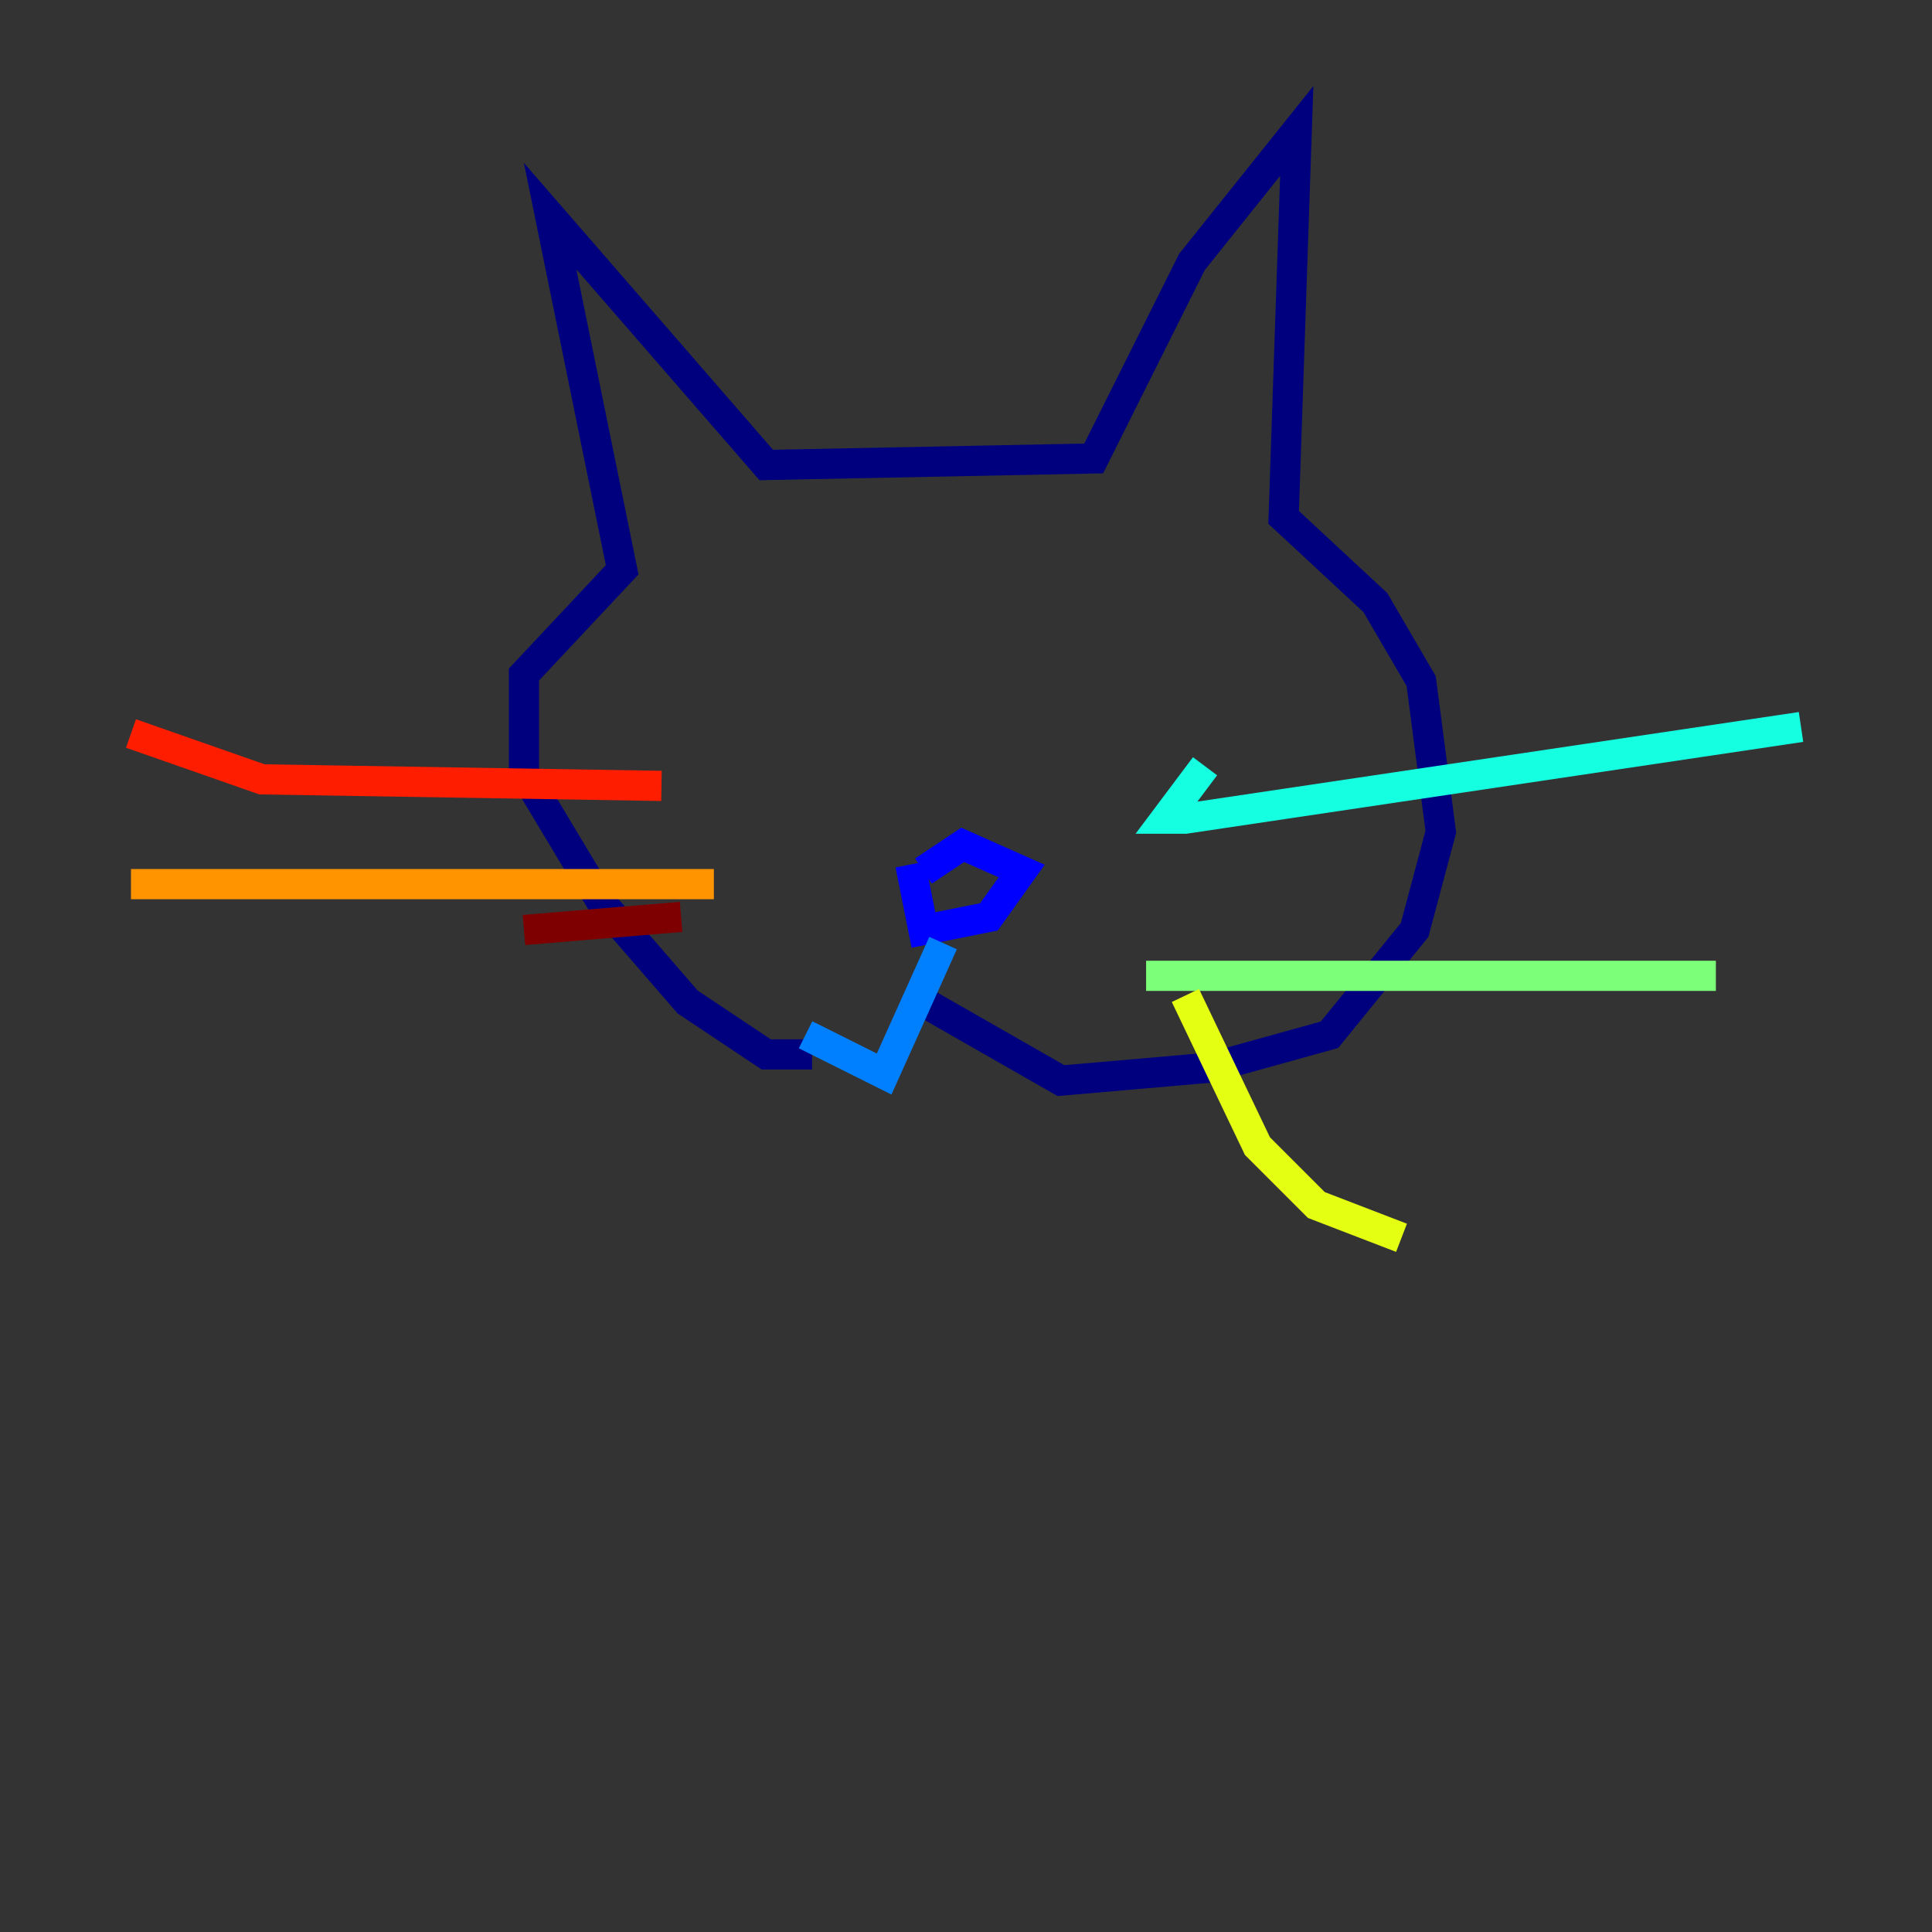 <?xml version="1.0" encoding="utf-8" ?>
<svg baseProfile="tiny" height="128" version="1.2" viewBox="0,0,128,128" width="128" xmlns="http://www.w3.org/2000/svg" xmlns:ev="http://www.w3.org/2001/xml-events" xmlns:xlink="http://www.w3.org/1999/xlink"><rect x="0" y="0" width="128" height="128" fill="#333333" stroke="none"/><defs /><polyline fill="none" points="53.803,69.858 50.766,69.858 45.559,66.386 39.919,59.878 34.712,51.2 34.712,44.691 41.22,37.749 36.447,14.319 50.766,30.807 72.461,30.373 78.969,17.356 85.912,8.678 85.044,34.278 91.119,39.919 94.156,45.125 95.458,55.105 93.722,61.614 88.081,68.556 80.271,70.725 70.291,71.593 61.18,66.386" stroke="#00007f" stroke-width="2" /><polyline fill="none" points="60.312,57.275 61.18,61.614 65.519,60.746 67.688,57.709 63.783,55.973 61.18,57.709" stroke="#0000ff" stroke-width="2" /><polyline fill="none" points="62.481,62.481 58.576,71.159 53.37,68.556" stroke="#0080ff" stroke-width="2" /><polyline fill="none" points="79.837,50.766 77.234,54.237 78.536,54.237 119.322,48.163" stroke="#15ffe1" stroke-width="2" /><polyline fill="none" points="75.932,64.651 113.681,64.651" stroke="#7cff79" stroke-width="2" /><polyline fill="none" points="78.536,65.953 83.308,75.932 87.214,79.837 92.854,82.007" stroke="#e4ff12" stroke-width="2" /><polyline fill="none" points="47.295,58.576 8.678,58.576" stroke="#ff9400" stroke-width="2" /><polyline fill="none" points="43.824,52.068 17.356,51.634 8.678,48.597" stroke="#ff1d00" stroke-width="2" /><polyline fill="none" points="45.125,60.746 34.712,61.614" stroke="#7f0000" stroke-width="2" /></svg>